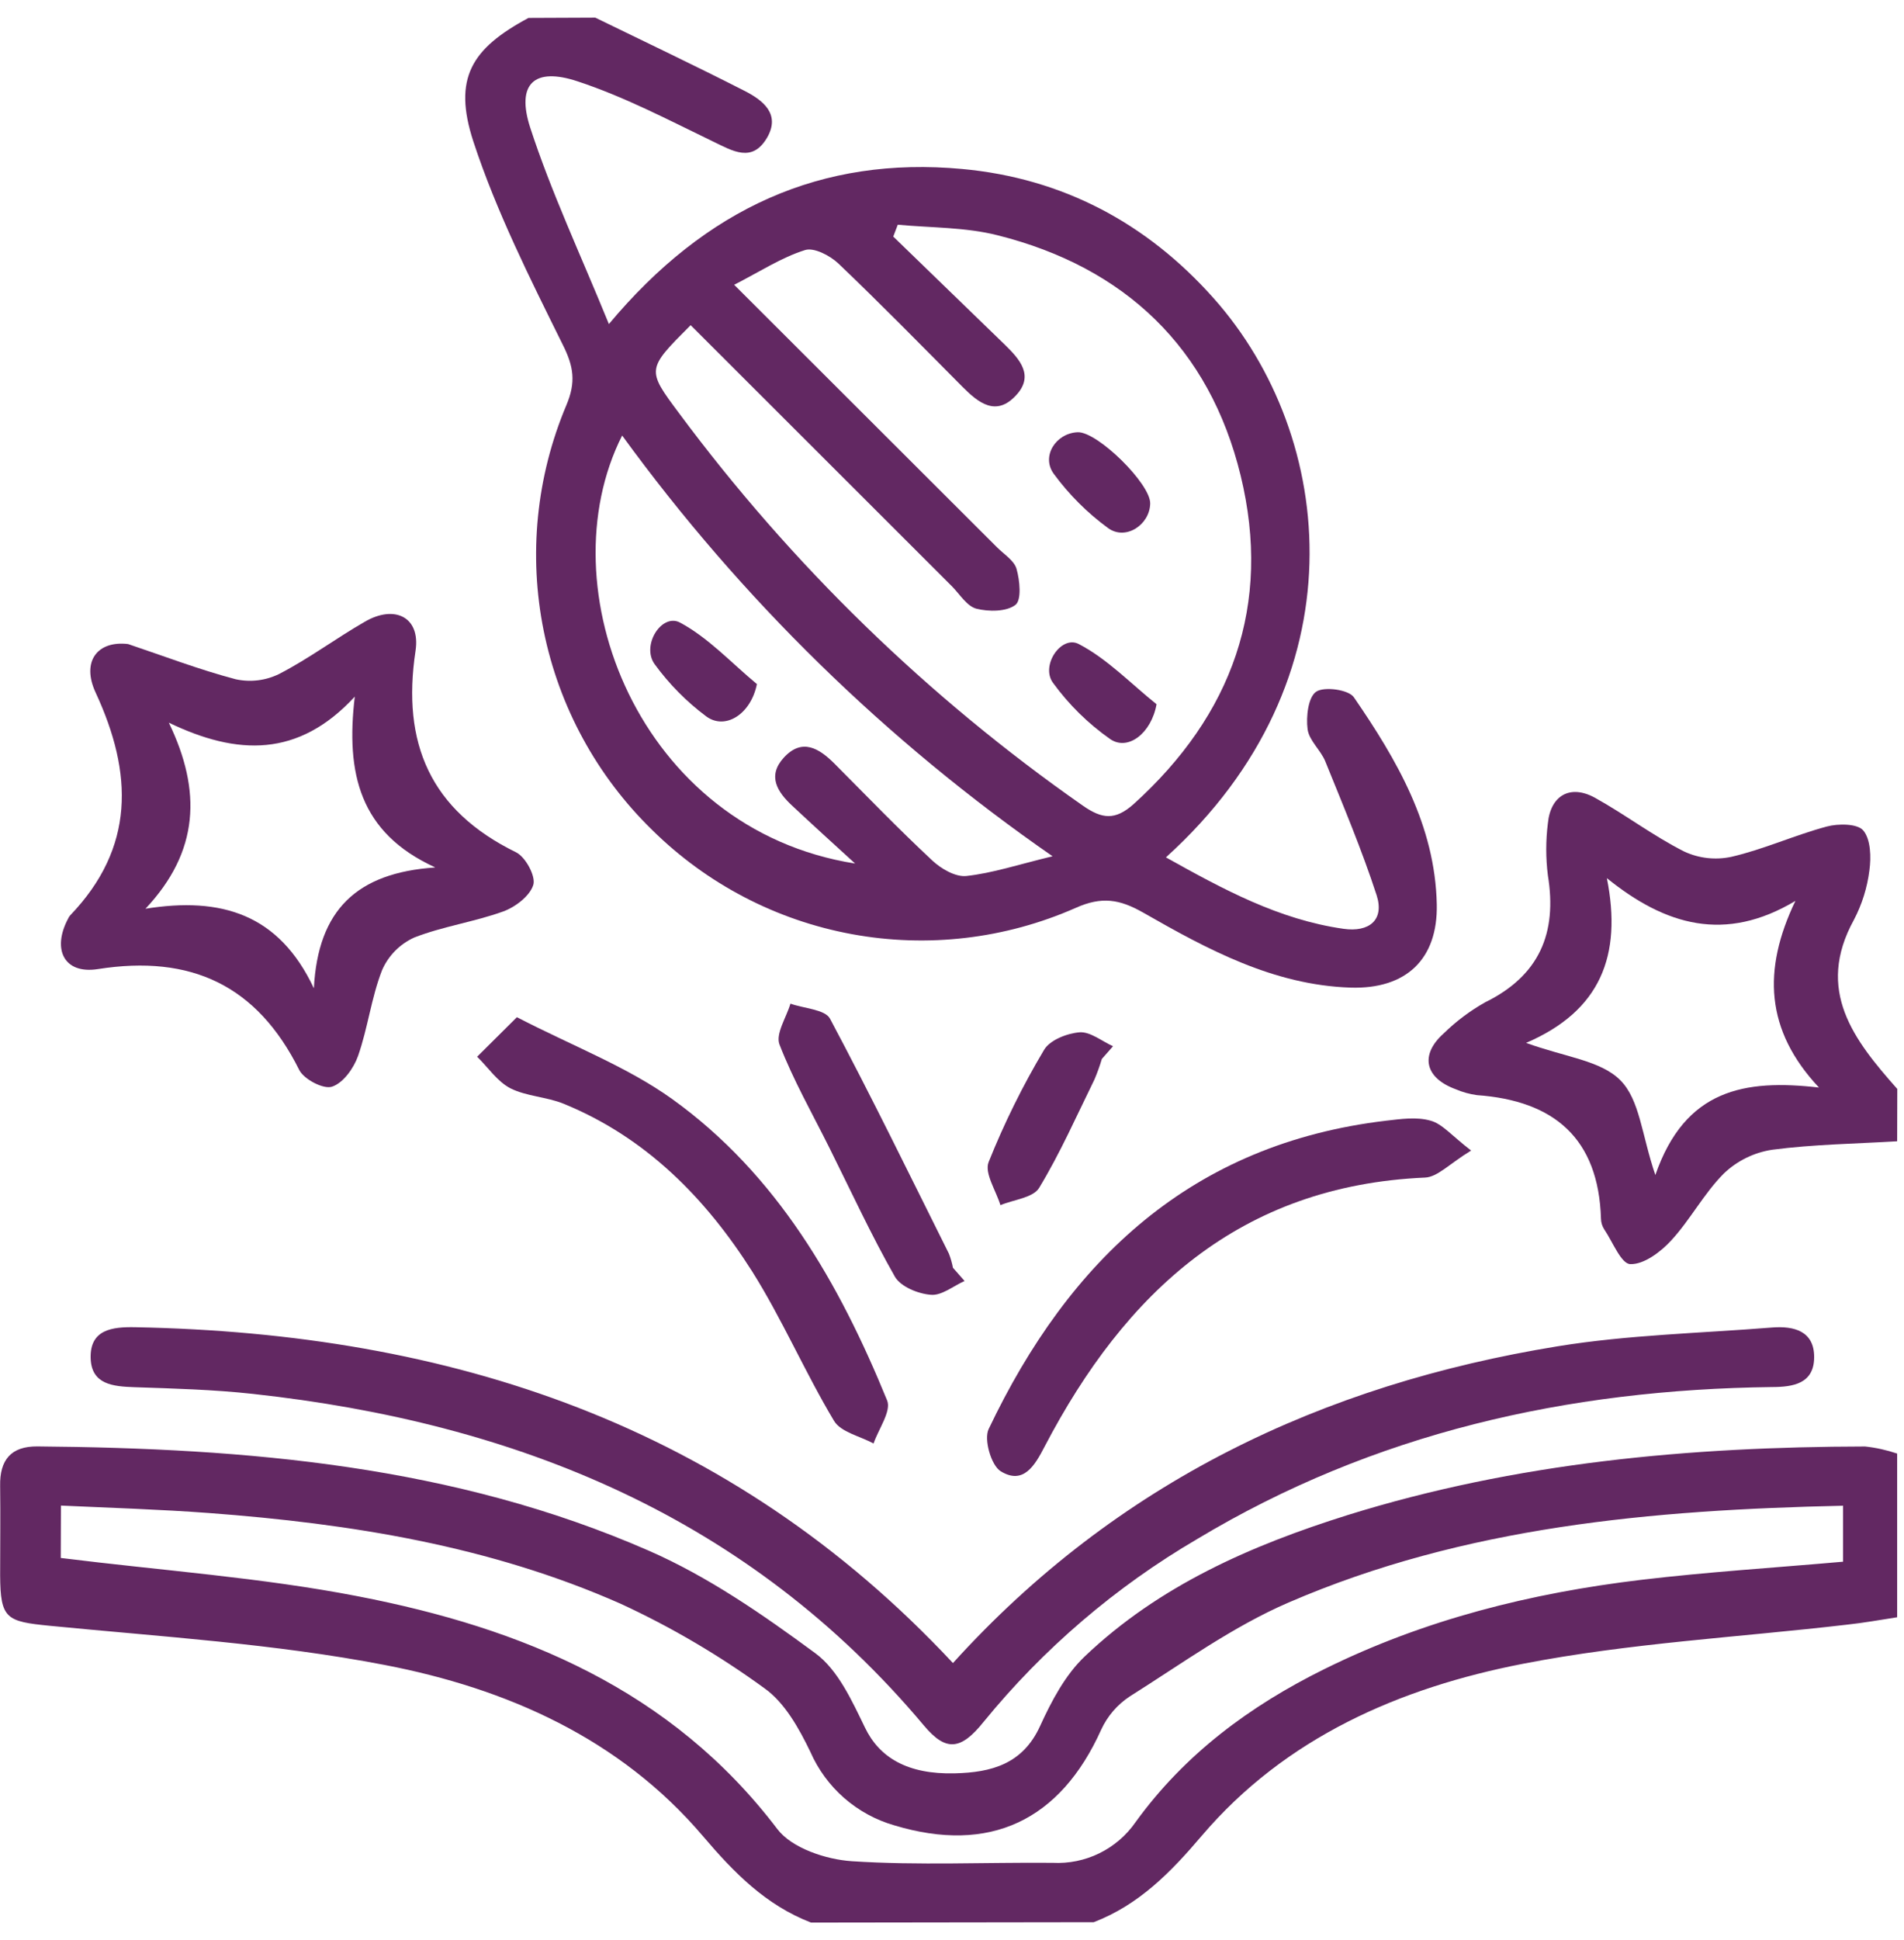 <svg width="54" height="55" viewBox="0 0 54 55" fill="none" xmlns="http://www.w3.org/2000/svg">
<g clip-path="url(#clip0_1037_1985)">
<path d="M16.883 0.5C18.299 1.19 19.721 1.865 21.121 2.578C21.64 2.844 22.144 3.234 21.754 3.905C21.332 4.622 20.784 4.282 20.212 4.006C18.946 3.394 17.7 2.74 16.381 2.306C15.149 1.896 14.635 2.377 15.038 3.62C15.63 5.438 16.451 7.183 17.269 9.186C20.026 5.889 23.304 4.423 27.287 4.79C30.13 5.052 32.52 6.316 34.423 8.457C37.908 12.374 38.629 19.28 33.067 24.304C34.689 25.209 36.269 26.068 38.102 26.329C38.829 26.433 39.268 26.082 39.044 25.38C38.623 24.089 38.095 22.836 37.587 21.583C37.458 21.263 37.127 20.993 37.085 20.672C37.038 20.316 37.102 19.759 37.33 19.607C37.557 19.455 38.247 19.548 38.397 19.765C39.616 21.539 40.703 23.399 40.749 25.637C40.781 27.192 39.878 28.046 38.302 27.996C36.119 27.924 34.252 26.916 32.421 25.869C31.759 25.494 31.253 25.401 30.502 25.739C28.511 26.616 26.302 26.875 24.162 26.481C22.022 26.088 20.05 25.06 18.501 23.532C16.93 22.003 15.856 20.035 15.421 17.886C14.986 15.736 15.21 13.506 16.063 11.486C16.337 10.836 16.274 10.391 15.957 9.764C15.029 7.889 14.078 5.997 13.426 4.014C12.84 2.219 13.369 1.377 14.989 0.508L16.883 0.5ZM19.588 9.218C18.337 10.469 18.333 10.473 19.259 11.713C22.452 16.013 26.318 19.769 30.708 22.836C31.261 23.222 31.628 23.258 32.149 22.796C34.95 20.265 36.077 17.147 35.187 13.483C34.305 9.861 31.906 7.577 28.295 6.67C27.384 6.438 26.409 6.459 25.462 6.37L25.334 6.706L28.498 9.771C28.919 10.182 29.341 10.648 28.814 11.209C28.249 11.819 27.749 11.42 27.295 10.963C26.131 9.792 24.975 8.611 23.779 7.471C23.543 7.246 23.081 7.005 22.828 7.09C22.159 7.301 21.545 7.704 20.822 8.073L28.274 15.512C28.472 15.711 28.765 15.89 28.831 16.128C28.924 16.457 28.977 17.01 28.799 17.147C28.544 17.343 28.042 17.343 27.692 17.255C27.424 17.185 27.224 16.85 27 16.622L19.588 9.218ZM24.252 24.479C23.657 23.935 23.06 23.395 22.471 22.843C22.049 22.452 21.754 21.999 22.229 21.478C22.747 20.912 23.23 21.21 23.671 21.651C24.589 22.573 25.492 23.509 26.441 24.393C26.69 24.627 27.099 24.865 27.407 24.832C28.145 24.752 28.869 24.511 29.852 24.273C25.143 21.01 21.016 16.978 17.645 12.346C15.47 16.647 18.109 23.509 24.252 24.479Z" fill="#622862"/>
<path d="M23.003 54.5C21.72 54.006 20.82 53.089 19.936 52.049C17.577 49.275 14.363 47.862 10.91 47.197C7.786 46.594 4.582 46.398 1.405 46.086C0.179 45.965 0.011 45.889 0.004 44.656C0.004 43.812 0.015 42.968 0.004 42.124C-0.011 41.388 0.31 40.996 1.059 41.002C6.999 41.053 12.871 41.54 18.394 43.955C20.081 44.691 21.636 45.769 23.123 46.864C23.768 47.337 24.163 48.214 24.532 48.973C24.939 49.817 25.732 50.304 27.082 50.269C28.11 50.243 29.002 50.013 29.497 48.931C29.82 48.224 30.21 47.482 30.763 46.957C32.873 44.947 35.484 43.807 38.218 42.949C42.995 41.46 47.921 41.013 52.897 41.004C53.206 41.037 53.511 41.105 53.806 41.205V45.845C53.329 45.919 52.852 46.005 52.372 46.056C49.311 46.413 46.212 46.577 43.196 47.163C39.709 47.841 36.463 49.245 34.081 52.042C33.199 53.08 32.301 53.996 31.02 54.489L23.003 54.5ZM1.723 44.164C4.603 44.523 7.419 44.719 10.161 45.252C14.802 46.151 19.037 47.887 22.047 51.85C22.459 52.391 23.425 52.711 24.157 52.76C26.055 52.884 27.953 52.789 29.852 52.806C30.311 52.83 30.768 52.737 31.18 52.535C31.593 52.332 31.946 52.028 32.208 51.65C33.602 49.724 35.45 48.357 37.559 47.315C40.397 45.91 43.424 45.157 46.548 44.784C48.446 44.558 50.372 44.438 52.272 44.27V42.683C46.845 42.803 41.54 43.27 36.551 45.425C34.957 46.111 33.518 47.161 32.037 48.092C31.686 48.324 31.407 48.65 31.231 49.032C30.067 51.616 28.067 52.559 25.361 51.743C24.837 51.592 24.352 51.327 23.941 50.968C23.53 50.608 23.203 50.163 22.984 49.663C22.663 48.997 22.254 48.26 21.674 47.853C20.399 46.925 19.037 46.124 17.605 45.463C13.897 43.822 9.939 43.19 5.925 42.89C4.539 42.787 3.149 42.744 1.728 42.679L1.723 44.164Z" fill="#622862"/>
<path d="M53.806 32.352C52.625 32.423 51.435 32.438 50.262 32.592C49.746 32.67 49.266 32.906 48.889 33.267C48.324 33.832 47.94 34.577 47.395 35.166C47.098 35.49 46.623 35.847 46.24 35.834C45.98 35.834 45.738 35.201 45.497 34.847C45.44 34.758 45.408 34.654 45.406 34.547C45.337 32.269 44.075 31.2 41.888 31.044C41.679 31.015 41.474 30.959 41.281 30.875C40.409 30.554 40.264 29.903 40.945 29.295C41.297 28.95 41.694 28.653 42.124 28.411C43.656 27.658 44.168 26.454 43.9 24.815C43.838 24.325 43.838 23.828 43.9 23.338C43.976 22.547 44.533 22.229 45.233 22.613C46.092 23.089 46.883 23.693 47.765 24.138C48.181 24.332 48.649 24.385 49.098 24.29C50.017 24.079 50.893 23.676 51.806 23.431C52.135 23.342 52.682 23.345 52.846 23.543C53.057 23.796 53.07 24.298 53.019 24.671C52.958 25.161 52.809 25.637 52.58 26.074C51.477 28.076 52.58 29.483 53.81 30.869L53.806 32.352ZM50.92 25.538C48.929 26.73 47.235 26.236 45.573 24.893C46.012 27.089 45.389 28.66 43.282 29.563C44.381 29.964 45.392 30.059 45.951 30.618C46.51 31.177 46.556 32.16 46.948 33.309C47.792 30.875 49.48 30.586 51.589 30.829C50.066 29.206 49.982 27.494 50.92 25.538Z" fill="#622862"/>
<path d="M27.027 47.143C31.668 42.017 37.507 39.247 44.181 38.163C46.183 37.838 48.233 37.794 50.26 37.631C50.88 37.583 51.456 37.731 51.452 38.475C51.448 39.22 50.863 39.319 50.252 39.319C44.457 39.391 38.967 40.616 33.953 43.628C31.642 44.98 29.592 46.734 27.899 48.807C27.247 49.623 26.825 49.651 26.211 48.923C21.241 43 14.66 40.331 7.172 39.513C6.058 39.391 4.93 39.361 3.807 39.323C3.206 39.302 2.595 39.247 2.571 38.505C2.546 37.686 3.181 37.61 3.837 37.623C12.751 37.794 20.691 40.363 27.027 47.143Z" fill="#622862"/>
<path d="M3.632 18.257C4.615 18.586 5.634 18.978 6.685 19.255C7.102 19.346 7.538 19.293 7.921 19.103C8.764 18.668 9.526 18.096 10.344 17.626C11.188 17.133 11.931 17.487 11.785 18.449C11.389 21.075 12.207 22.971 14.637 24.161C14.905 24.294 15.198 24.836 15.126 25.081C15.031 25.397 14.616 25.713 14.27 25.838C13.447 26.135 12.559 26.26 11.749 26.576C11.339 26.762 11.012 27.093 10.834 27.506C10.53 28.285 10.433 29.141 10.155 29.932C10.032 30.282 9.733 30.702 9.414 30.805C9.172 30.884 8.621 30.595 8.488 30.333C7.29 27.93 5.419 27.055 2.776 27.471C1.812 27.622 1.47 26.907 1.932 26.04C1.946 26.008 1.965 25.979 1.987 25.952C3.833 24.03 3.774 21.923 2.715 19.639C2.299 18.748 2.765 18.154 3.632 18.257ZM12.336 24.585C10.197 23.606 9.804 21.927 10.062 19.748C8.463 21.478 6.733 21.421 4.788 20.486C5.723 22.421 5.651 24.138 4.126 25.76C6.277 25.416 7.91 25.91 8.902 28.015C9.018 25.794 10.121 24.741 12.336 24.591V24.585Z" fill="#622862"/>
<path d="M41.723 32.615C41.112 32.986 40.772 33.366 40.416 33.381C35.174 33.611 31.919 36.623 29.628 41.004C29.35 41.54 29.027 42.101 28.382 41.707C28.11 41.54 27.899 40.804 28.04 40.509C30.322 35.714 33.803 32.421 39.31 31.769C39.732 31.721 40.179 31.653 40.576 31.769C40.905 31.858 41.173 32.193 41.723 32.615Z" fill="#622862"/>
<path d="M14.66 28.835C16.257 29.66 17.784 30.238 19.064 31.155C22.039 33.294 23.804 36.378 25.161 39.701C25.283 40.004 24.916 40.508 24.775 40.92C24.391 40.709 23.844 40.599 23.652 40.274C22.826 38.893 22.186 37.397 21.332 36.041C20.014 33.965 18.324 32.244 15.985 31.288C15.502 31.092 14.93 31.078 14.479 30.852C14.107 30.662 13.846 30.261 13.532 29.955L14.66 28.835Z" fill="#622862"/>
<path d="M27.357 36.313C27.036 36.454 26.705 36.735 26.397 36.703C26.04 36.676 25.553 36.478 25.384 36.197C24.709 35.012 24.136 33.767 23.526 32.544C23.041 31.571 22.499 30.62 22.108 29.61C21.99 29.31 22.302 28.842 22.418 28.451C22.802 28.588 23.395 28.614 23.538 28.873C24.709 31.069 25.796 33.303 26.913 35.539C26.963 35.668 27.001 35.802 27.027 35.938L27.357 36.313Z" fill="#622862"/>
<path d="M31.25 30.018C31.191 30.216 31.121 30.411 31.04 30.601C30.533 31.632 30.067 32.691 29.472 33.672C29.301 33.955 28.751 34.005 28.373 34.163C28.249 33.752 27.916 33.258 28.038 32.944C28.478 31.844 29.004 30.779 29.611 29.761C29.774 29.483 30.263 29.291 30.62 29.263C30.923 29.242 31.253 29.517 31.567 29.658L31.25 30.018Z" fill="#622862"/>
<path d="M30.565 12.253C31.124 12.232 32.634 13.715 32.621 14.274C32.609 14.877 31.927 15.329 31.43 14.972C30.841 14.542 30.322 14.024 29.89 13.437C29.519 12.937 29.947 12.277 30.565 12.253Z" fill="#622862"/>
<path d="M32.801 19.963C32.655 20.788 31.987 21.298 31.485 20.95C30.86 20.512 30.313 19.973 29.864 19.356C29.506 18.864 30.099 18.001 30.592 18.255C31.404 18.676 32.071 19.379 32.801 19.963Z" fill="#622862"/>
<path d="M21.467 19.392C21.294 20.254 20.562 20.704 20.026 20.305C19.469 19.889 18.977 19.391 18.567 18.828C18.181 18.295 18.767 17.375 19.284 17.647C20.092 18.078 20.748 18.797 21.467 19.392Z" fill="#622862"/>
</g>
<defs>
<clipPath id="clip0_1037_1985">
<rect width="53.808" height="54" fill="white" transform="translate(0 0.5)"/>
</clipPath>
</defs>
</svg>
